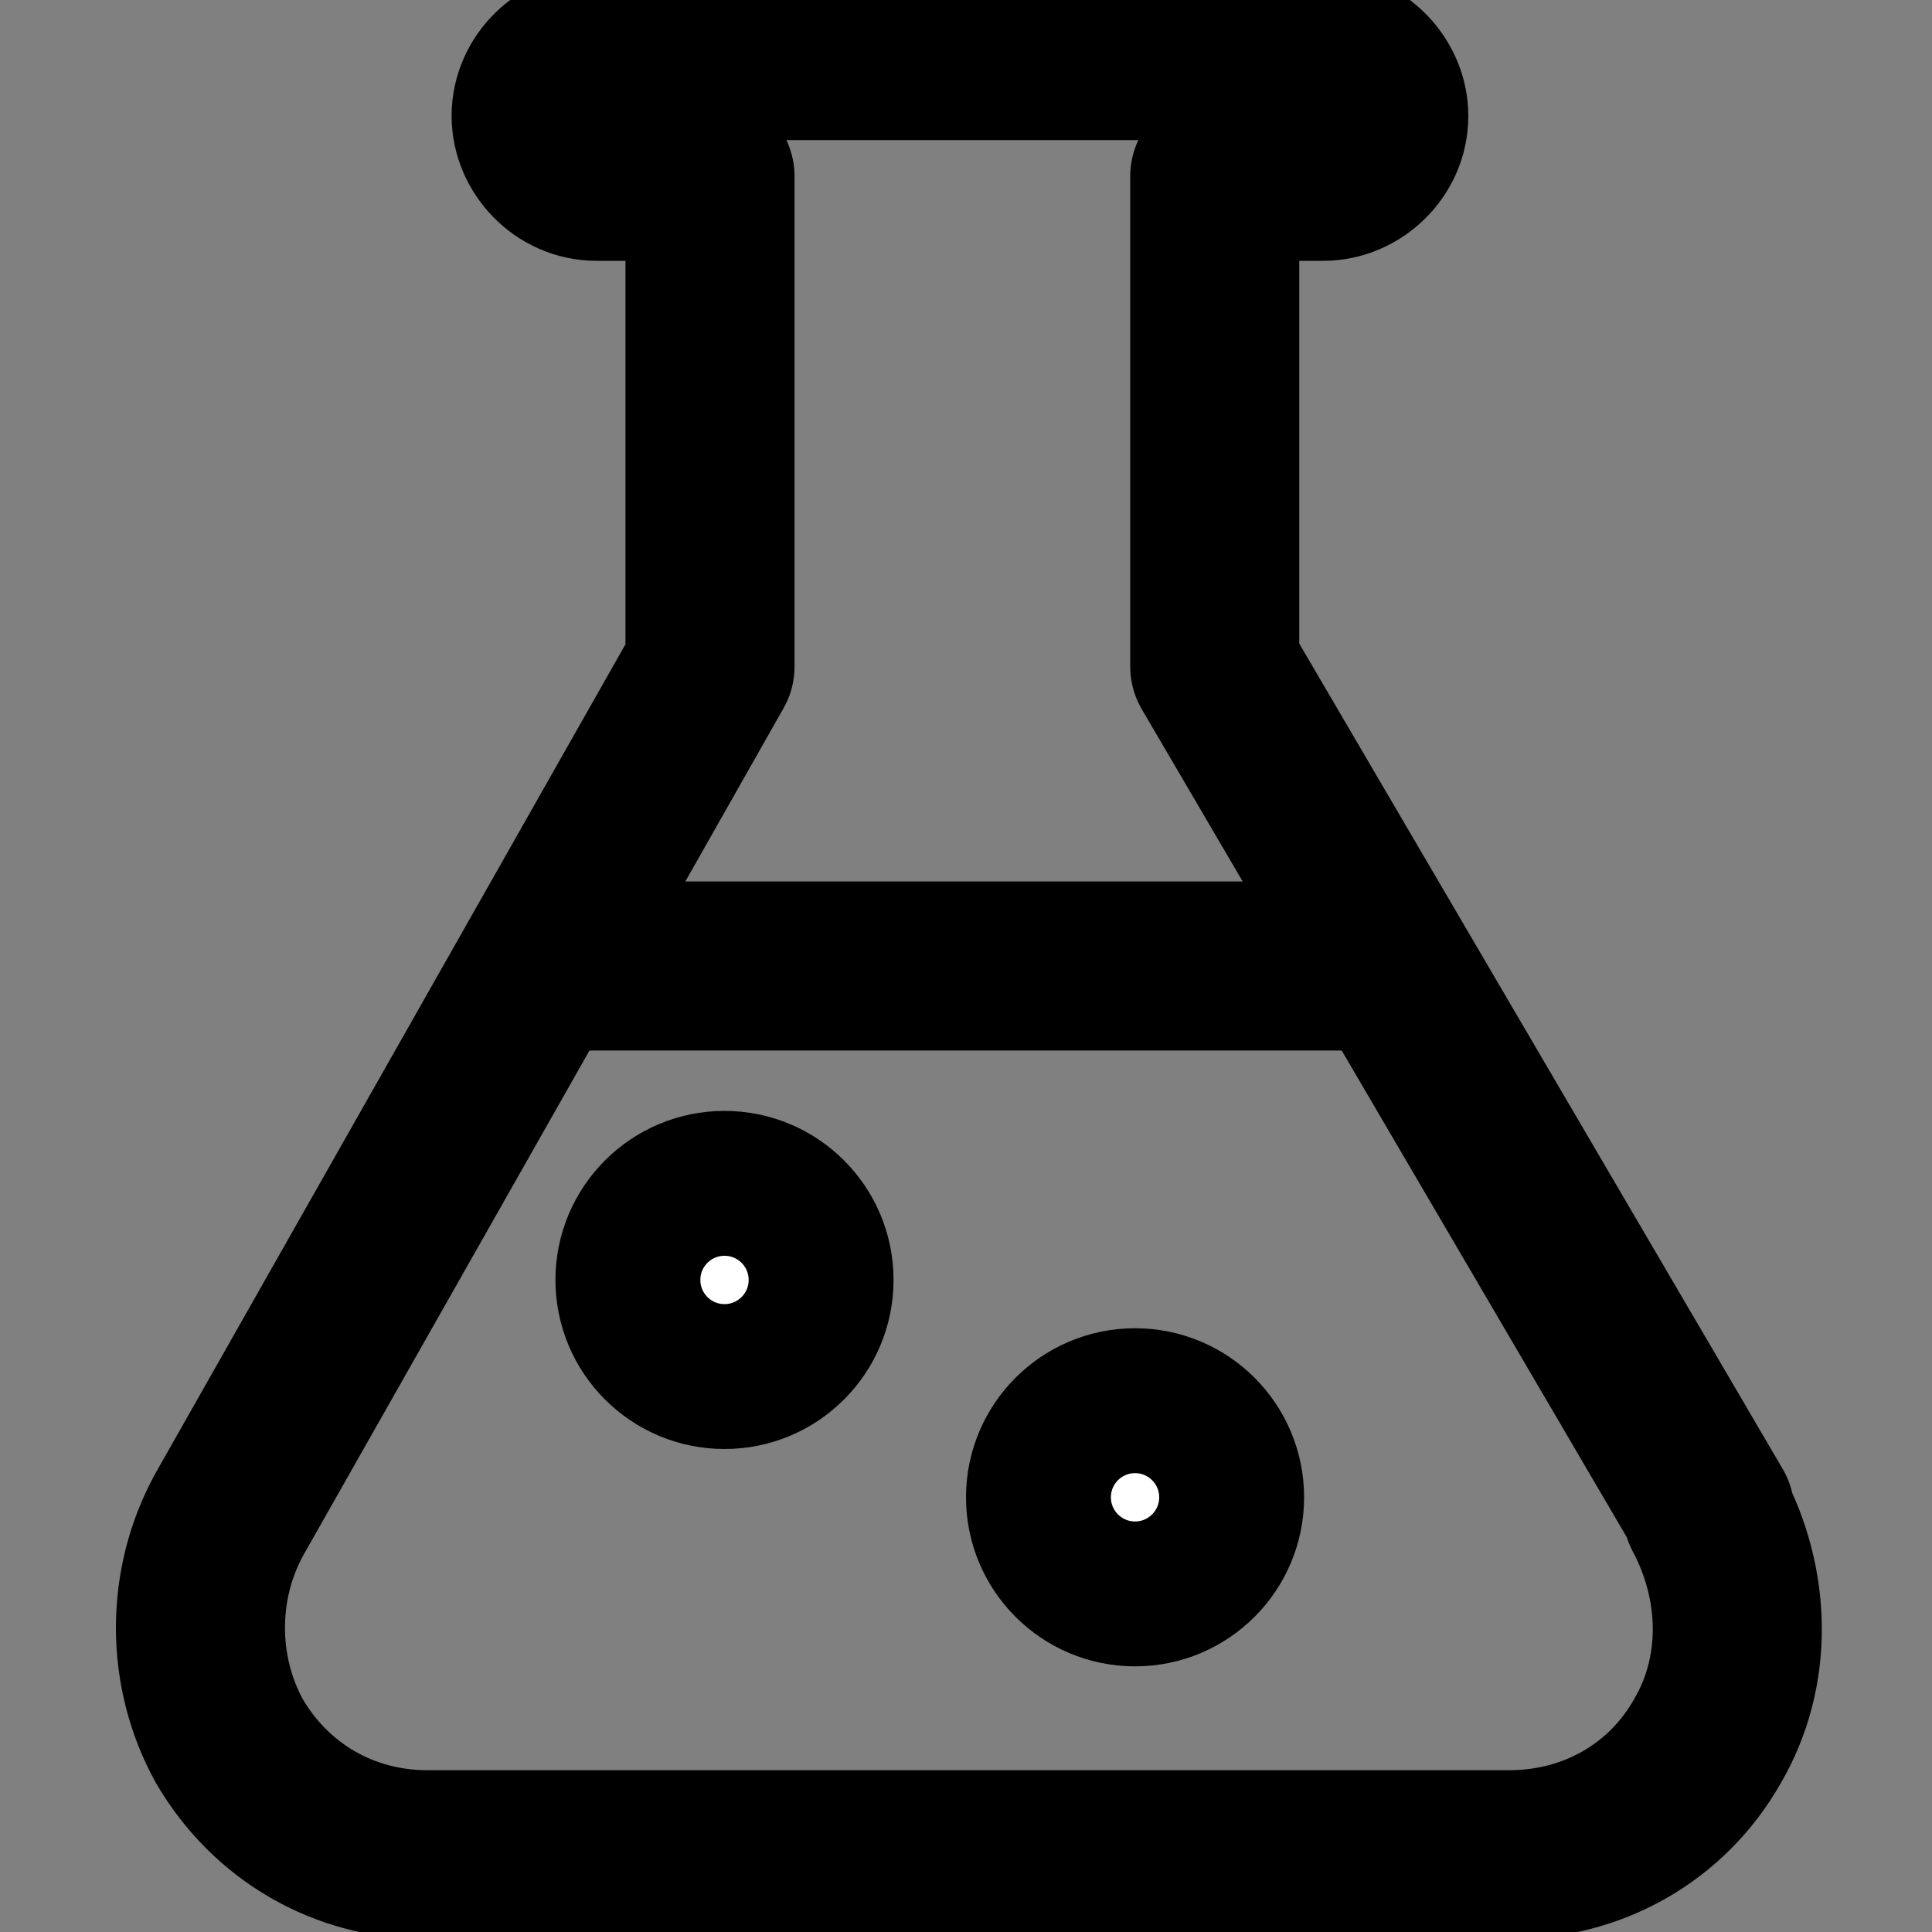 <svg xmlns="http://www.w3.org/2000/svg" viewBox="10 10 80 80">
  <rect x="10" y="10" width="80" height="80" fill="#808080" stroke="none"/>
  <style>
    path {
      fill: none;
      stroke: black;
      stroke-width: 7px;
      stroke-linejoin: round;
      stroke-linecap: round;
    }

    circle {
      fill: white;
      stroke: black;
      stroke-width: 6px;
    }
  </style>

  <path d="M57.5 ,70 m23.3  2.6 -20.5 -35.0 v-20.3 h4.5 c1.3  0 2.5-1.1  2.5-2.5  0-1.3 -1.1 -2.5 -2.5 -2.5 h-30.1 c-1.3  0-2.5  1.1 -2.5  2.5  0 1.3  1.1  2.5  2.5  2.5 h4.7 v20.3 l-19.9  35.1 c-1.6  2.9 -1.6  6.5  0.0  9.4  1.7  2.9  4.7  4.7  8.2  4.7 h44.8 c3.4  0 6.5 -1.7  8.2 -4.7  1.7 -2.9  1.6 -6.5 -0.0 -9.5 z
  M33,50 H67" />
  <circle cx="40" cy="63" r="4" />
  <circle cx="57" cy="72" r="4" />

</svg>